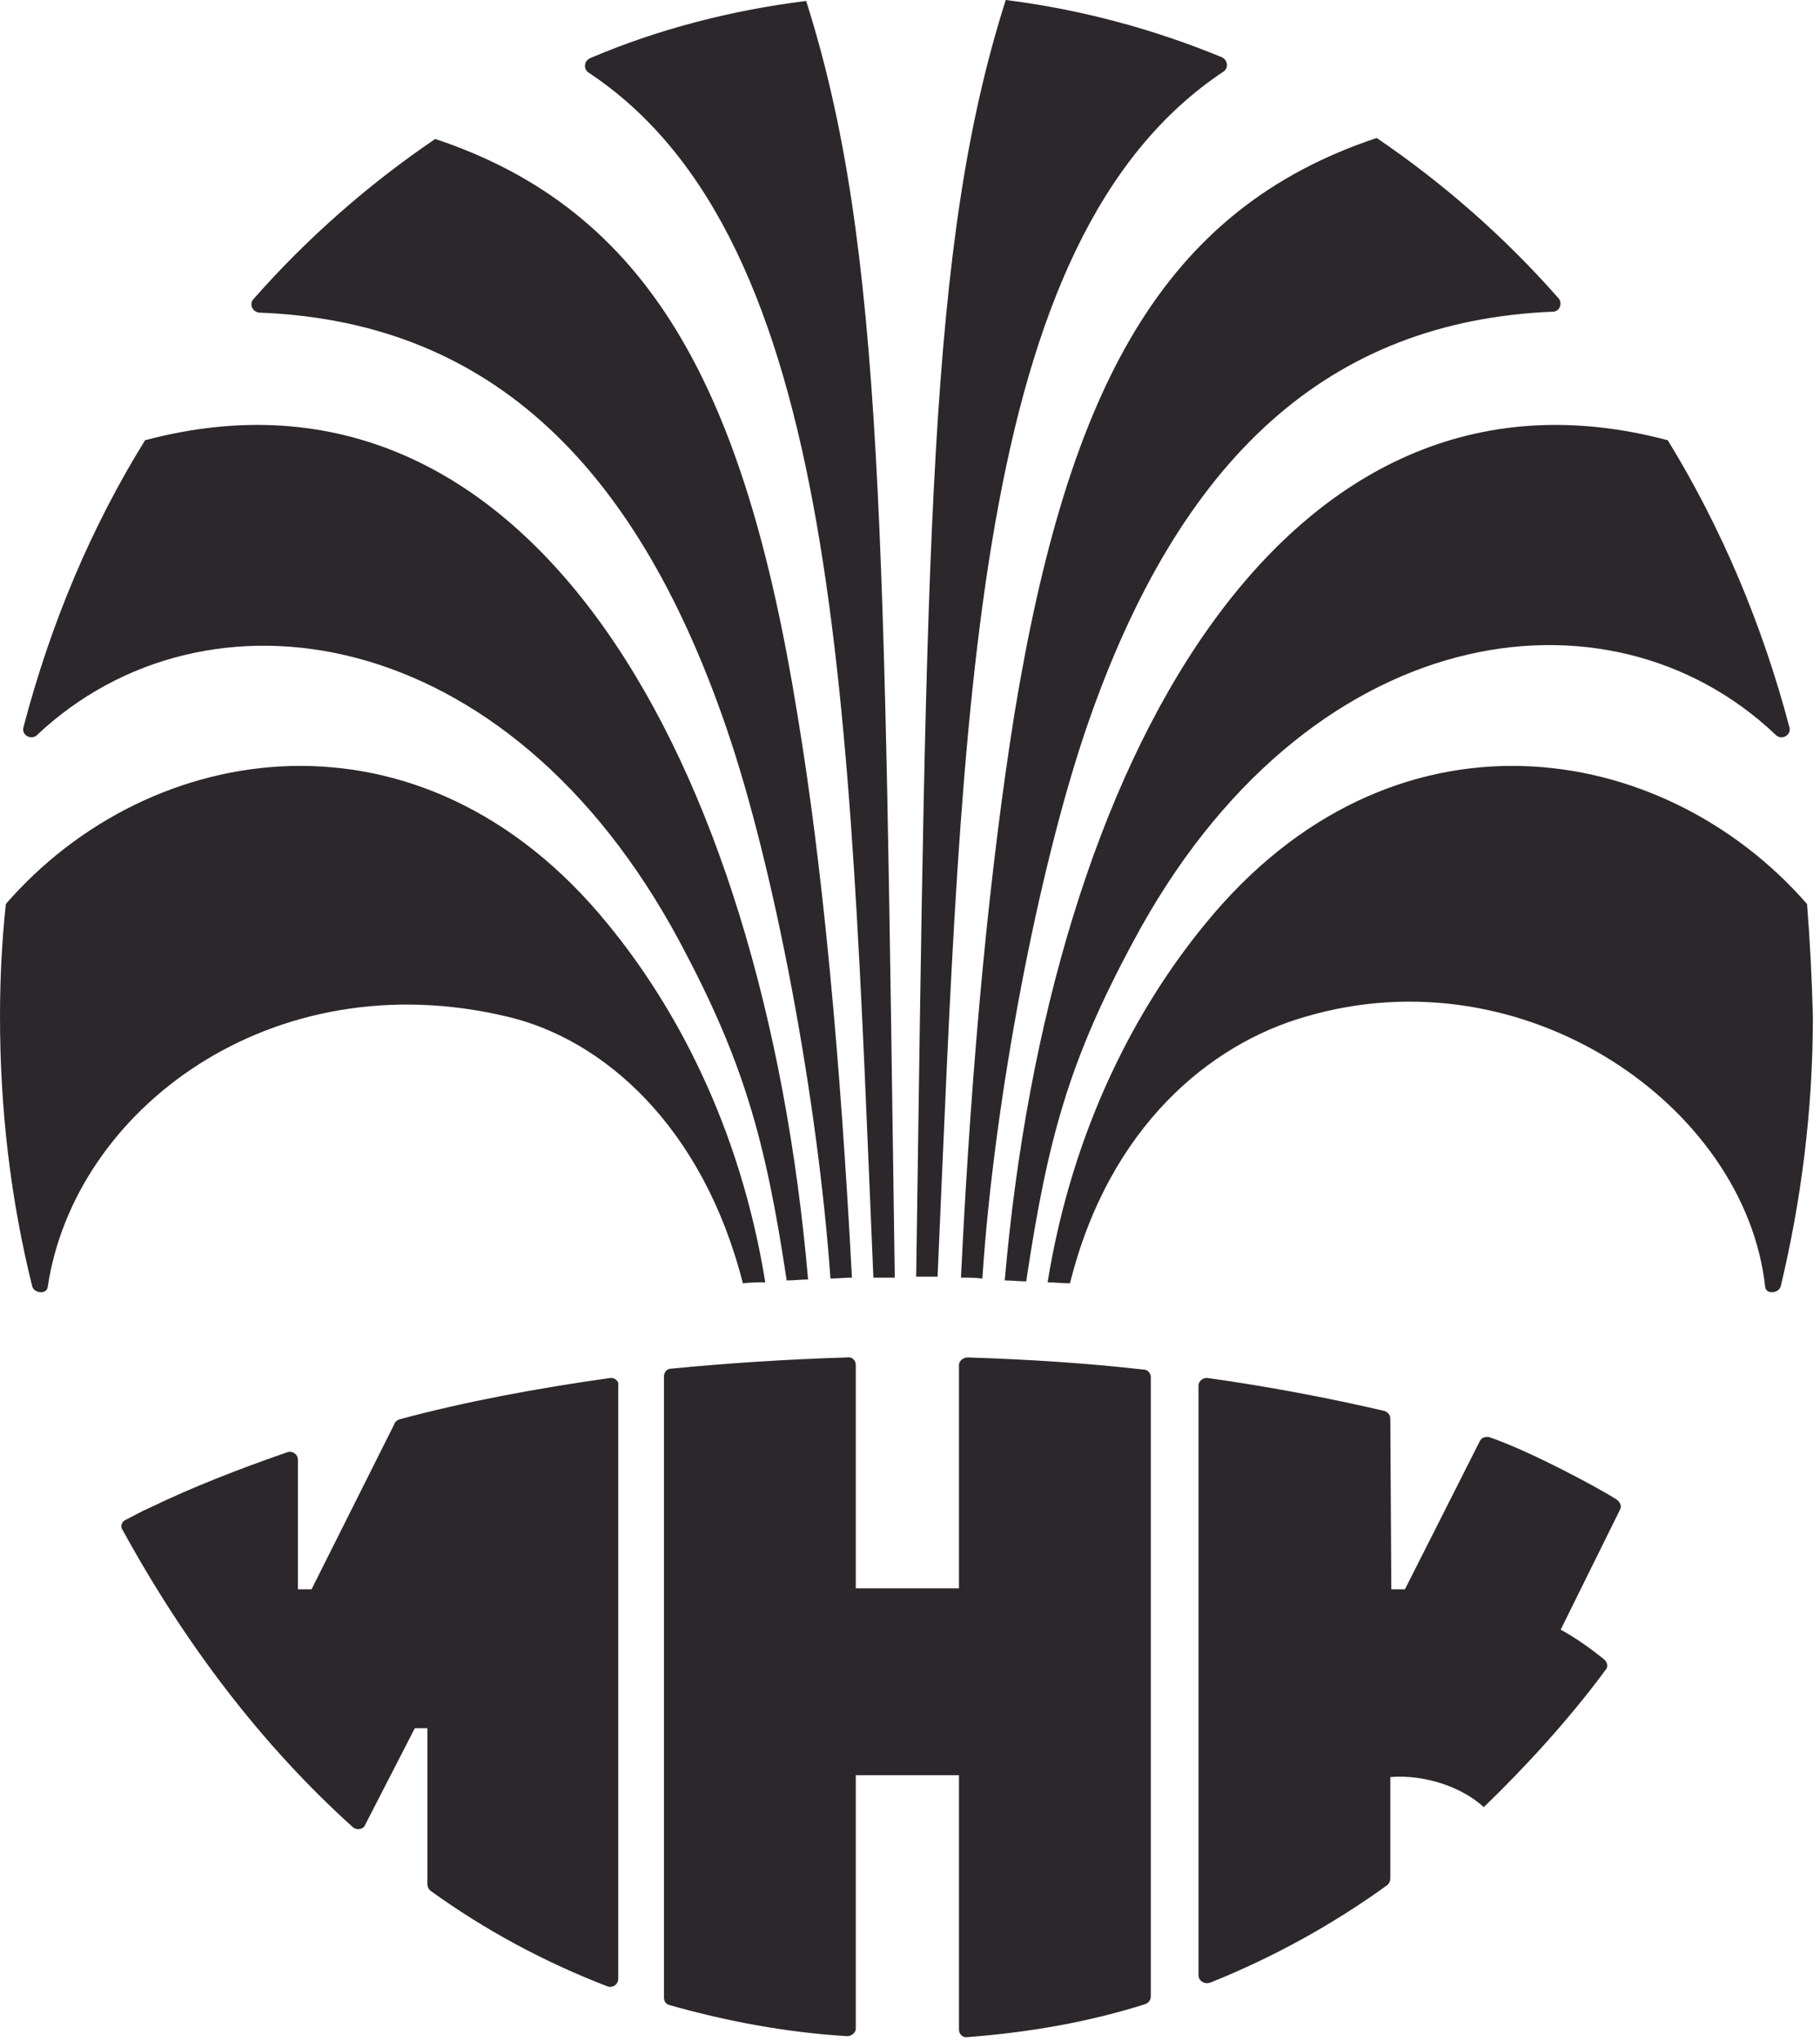 <svg width="33" height="37" viewBox="0 0 33 37" fill="none" xmlns="http://www.w3.org/2000/svg">
<g clip-path="url(#clip0_2017_218)">
<path d="M17.388 32.215V36.793C17.388 36.878 17.459 36.946 17.547 36.929C18.659 36.844 19.736 36.657 20.76 36.333C20.813 36.316 20.866 36.265 20.866 36.197V24.965C20.866 24.897 20.813 24.829 20.742 24.829C19.701 24.71 18.624 24.642 17.547 24.608C17.459 24.608 17.388 24.676 17.388 24.744V28.794H15.517V24.744C15.517 24.659 15.446 24.591 15.358 24.608C14.264 24.642 13.204 24.71 12.163 24.812C12.092 24.812 12.039 24.88 12.039 24.948V36.214C12.039 36.282 12.075 36.333 12.145 36.35C13.169 36.64 14.246 36.844 15.358 36.912C15.446 36.912 15.517 36.844 15.517 36.776V32.181H17.388V32.215Z" fill="#2C272B"/>
<path d="M11.051 24.982C9.727 25.169 8.439 25.408 7.238 25.731C7.203 25.748 7.168 25.765 7.15 25.816L5.649 28.811H5.402V26.463C5.402 26.361 5.296 26.293 5.208 26.327C4.325 26.633 3.496 26.956 2.719 27.331C2.56 27.399 2.419 27.484 2.278 27.552C2.207 27.586 2.172 27.671 2.225 27.739C3.372 29.832 4.767 31.653 6.391 33.117C6.462 33.185 6.585 33.168 6.62 33.083L7.521 31.33H7.75V34.155C7.75 34.206 7.768 34.24 7.803 34.274C8.792 34.989 9.869 35.568 11.016 36.01C11.104 36.044 11.21 35.976 11.21 35.874V25.119C11.228 25.033 11.14 24.965 11.051 24.982Z" fill="#2C272B"/>
<path d="M29.305 27.178C28.951 26.956 27.751 26.31 27.01 26.055C26.939 26.038 26.868 26.055 26.833 26.122C26.568 26.65 25.474 28.811 25.474 28.811H25.227L25.209 25.714C25.209 25.646 25.156 25.595 25.103 25.578C24.079 25.34 23.002 25.136 21.908 24.982C21.82 24.965 21.731 25.033 21.731 25.119V35.806C21.731 35.908 21.837 35.976 21.943 35.942C23.09 35.482 24.168 34.887 25.156 34.172C25.191 34.138 25.209 34.104 25.209 34.053V32.215C25.845 32.164 26.515 32.402 26.904 32.76C27.663 32.028 28.457 31.16 29.11 30.275C29.163 30.224 29.146 30.139 29.093 30.088C28.863 29.901 28.581 29.696 28.298 29.543L29.375 27.365C29.41 27.297 29.375 27.229 29.305 27.178Z" fill="#2C272B"/>
<path d="M22.191 1.293C22.279 1.225 22.261 1.089 22.155 1.038C20.919 0.528 19.596 0.17 18.236 0C16.824 4.442 16.806 9.717 16.612 23.144C16.736 23.144 16.877 23.144 17 23.144C17.459 12.78 17.601 4.34 22.191 1.293Z" fill="#2C272B"/>
<path d="M19.701 13.189C21.396 8.254 24.115 5.82 28.157 5.65C28.281 5.65 28.334 5.497 28.263 5.412C27.275 4.288 26.163 3.318 24.962 2.501C21.078 3.795 19.366 7.028 18.395 12.934C17.954 15.69 17.618 19.128 17.424 23.161C17.547 23.161 17.689 23.161 17.812 23.178C18.024 19.945 18.819 15.775 19.701 13.189Z" fill="#2C272B"/>
<path d="M20.548 17.069C23.673 11.215 29.163 10.432 32.2 13.325C32.306 13.427 32.482 13.325 32.447 13.189C31.953 11.317 31.211 9.564 30.24 7.981C23.267 6.126 19.03 13.819 18.218 23.212C18.342 23.212 18.483 23.229 18.607 23.229C18.995 20.643 19.383 19.23 20.548 17.069Z" fill="#2C272B"/>
<path d="M32.765 16.388C30.135 13.376 25.227 12.61 21.855 16.746C20.637 18.226 19.454 20.405 18.995 23.247C19.137 23.247 19.26 23.264 19.401 23.264C20.108 20.422 21.944 18.924 23.674 18.43C27.663 17.256 31.653 20.064 32.006 23.332C32.024 23.468 32.253 23.451 32.289 23.315C32.659 21.766 32.871 20.132 32.871 18.43C32.853 17.733 32.818 17.052 32.765 16.388Z" fill="#2C272B"/>
<path d="M14.617 0.017C13.258 0.187 11.934 0.528 10.698 1.055C10.592 1.106 10.575 1.242 10.663 1.31C15.253 4.34 15.394 12.78 15.836 23.162C15.959 23.162 16.1 23.162 16.224 23.162C16.03 9.734 16.03 4.459 14.617 0.017Z" fill="#2C272B"/>
<path d="M14.458 12.95C13.505 7.045 11.775 3.812 7.891 2.519C6.691 3.335 5.578 4.305 4.59 5.429C4.519 5.514 4.572 5.65 4.696 5.667C8.738 5.82 11.475 8.254 13.169 13.189C14.052 15.758 14.829 19.945 15.058 23.178C15.182 23.178 15.323 23.161 15.447 23.161C15.235 19.145 14.917 15.707 14.458 12.95Z" fill="#2C272B"/>
<path d="M2.63 7.981C1.659 9.547 0.918 11.3 0.424 13.189C0.388 13.325 0.565 13.427 0.671 13.325C3.725 10.449 9.197 11.232 12.322 17.069C13.47 19.213 13.876 20.626 14.264 23.212C14.388 23.212 14.529 23.195 14.652 23.195C13.84 13.819 9.604 6.126 2.63 7.981Z" fill="#2C272B"/>
<path d="M11.016 16.746C7.644 12.61 2.719 13.376 0.106 16.388C0.035 17.052 0 17.733 0 18.43C0 20.115 0.194 21.749 0.583 23.315C0.618 23.451 0.847 23.468 0.865 23.332C1.342 20.115 4.925 17.409 9.198 18.43C10.945 18.839 12.746 20.422 13.47 23.264C13.611 23.247 13.735 23.247 13.876 23.247C13.417 20.405 12.234 18.226 11.016 16.746Z" fill="#2C272B"/>
</g>
<defs>
<clipPath id="clip0_2017_218">
<rect width="33" height="37" fill="white"/>
</clipPath>
</defs>
</svg>
